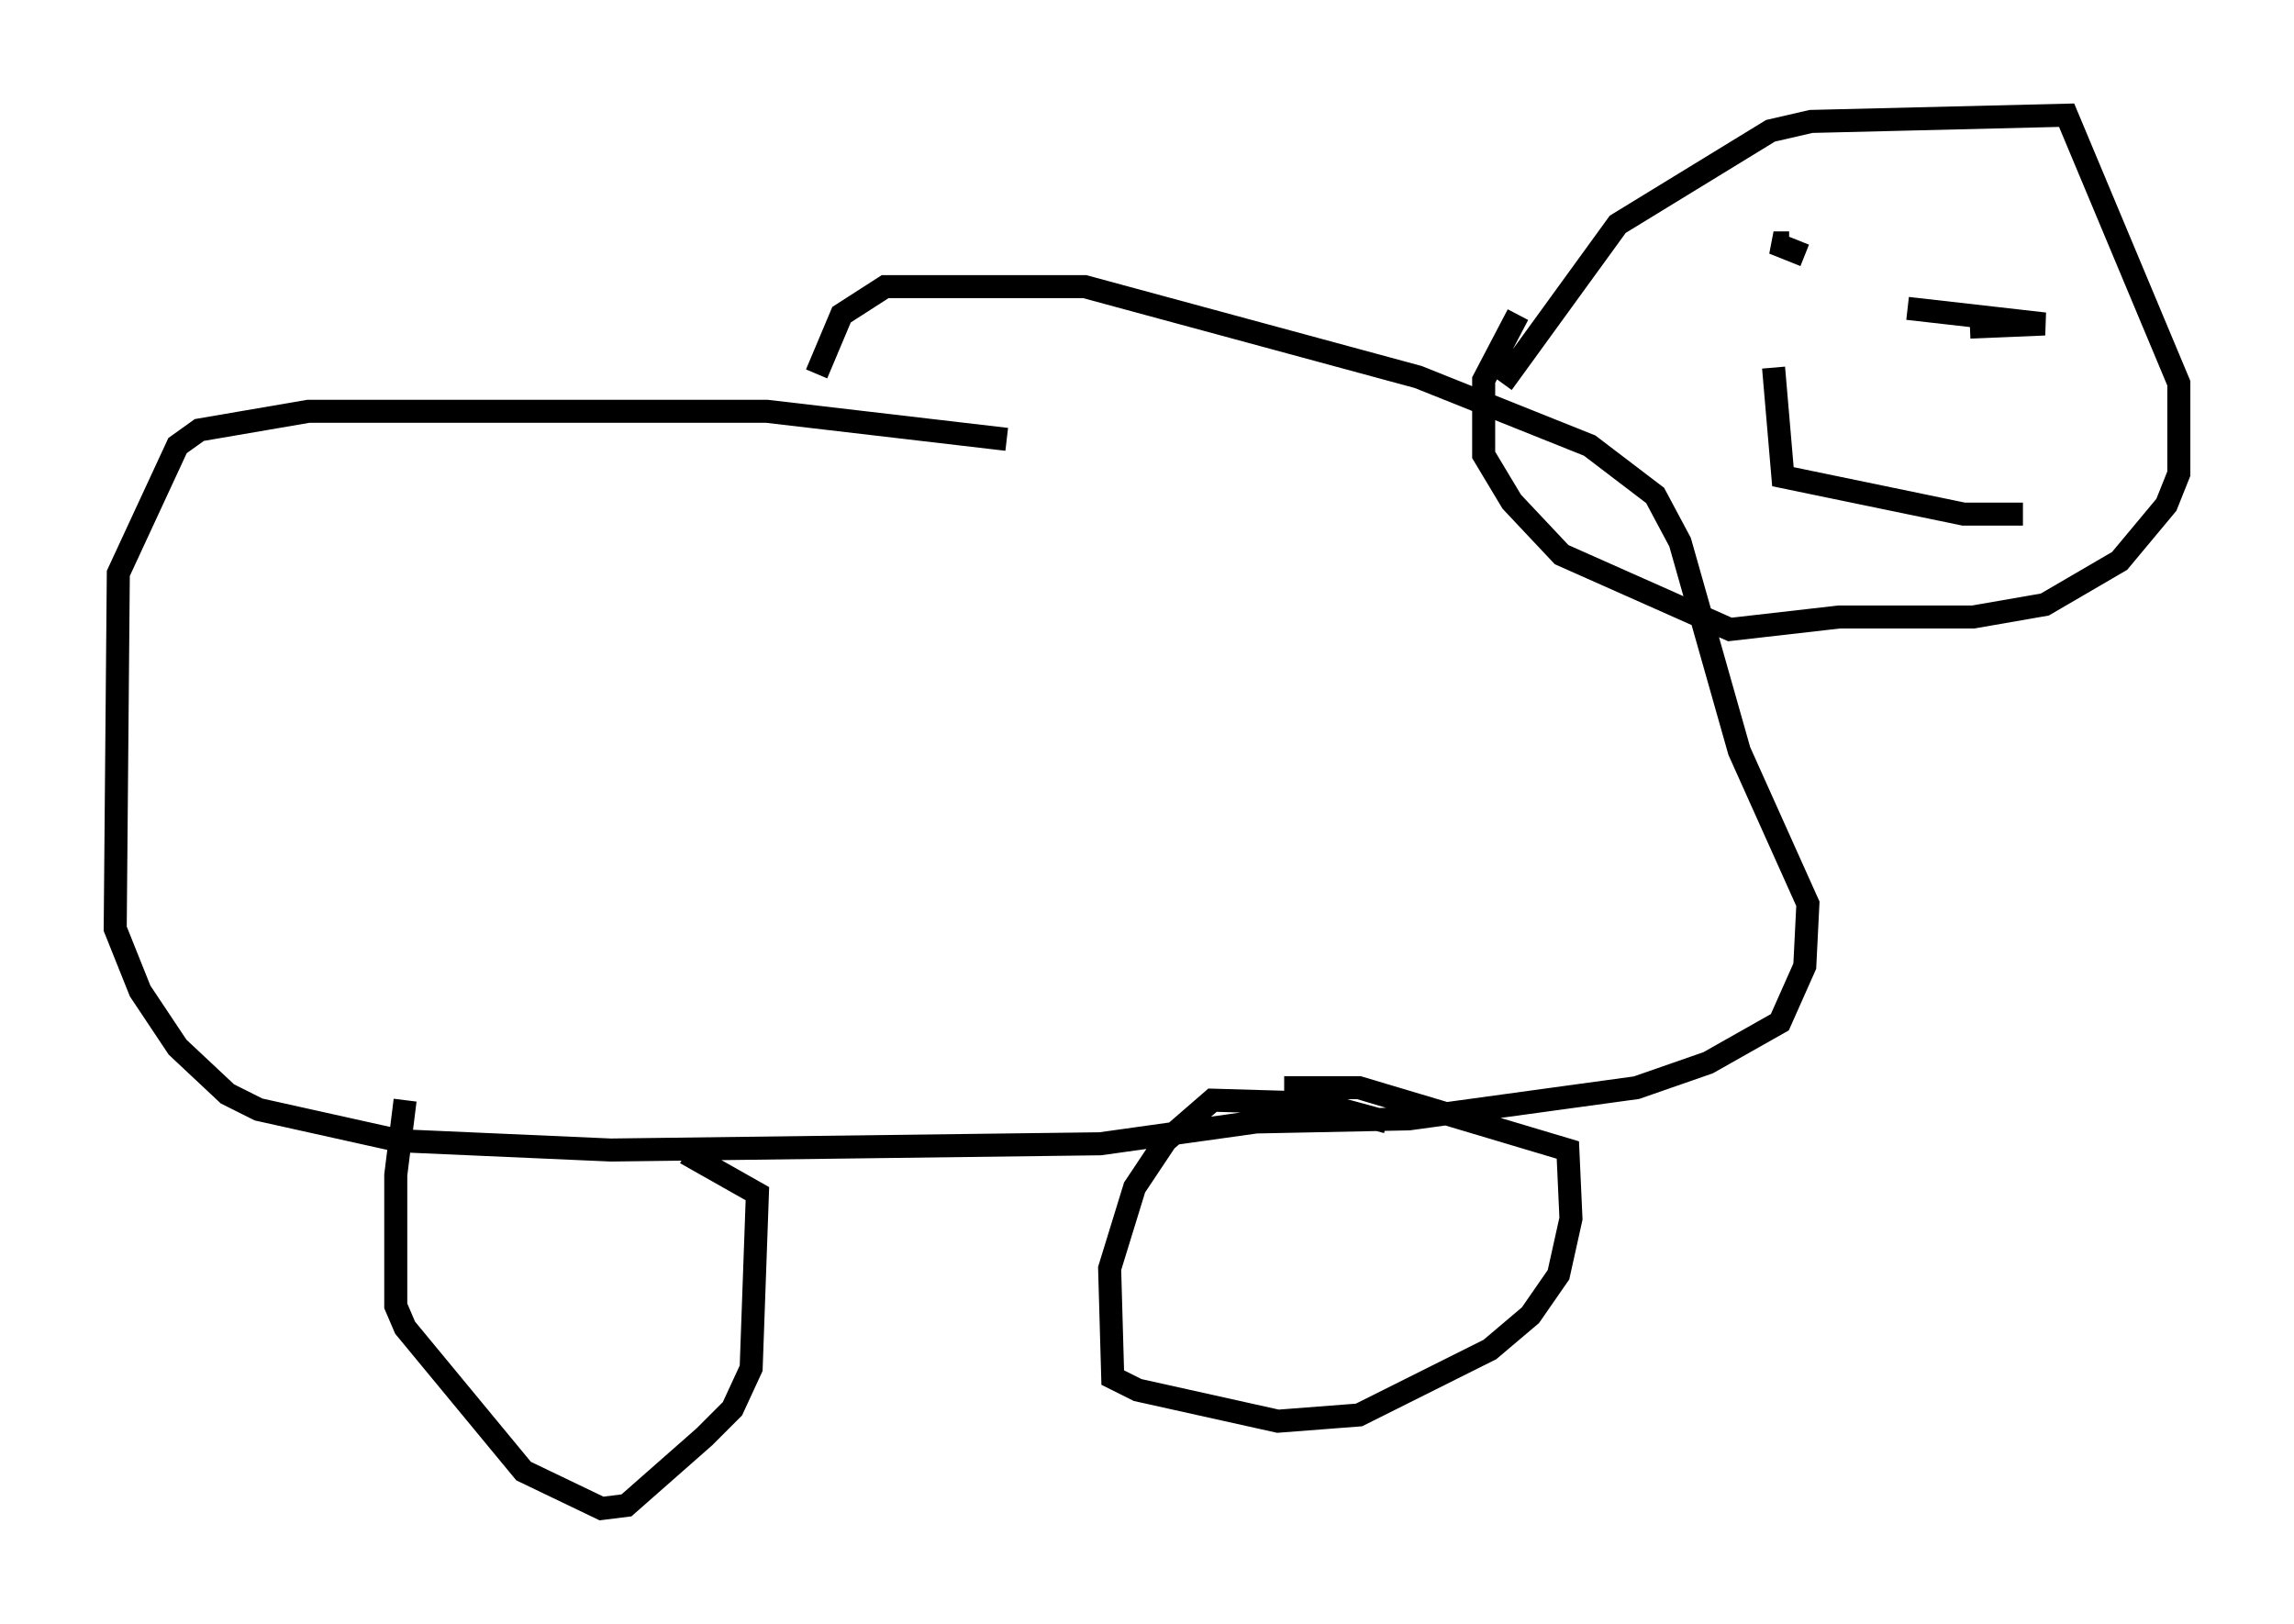<?xml version="1.0" encoding="utf-8" ?>
<svg baseProfile="full" height="70.486" version="1.1" width="99.58" xmlns="http://www.w3.org/2000/svg" xmlns:ev="http://www.w3.org/2001/xml-events" xmlns:xlink="http://www.w3.org/1999/xlink"><defs /><rect fill="white" height="70.486" width="99.58" x="0" y="0" /><path d="M48.843, 20.291 m-5.142, -1.218 l-10.419, -1.218 -19.892, 0.0 l-4.736, 0.812 -0.947, 0.677 l-2.571, 5.548 -0.135, 15.426 l1.083, 2.706 1.624, 2.436 l2.165, 2.03 1.353, 0.677 l6.089, 1.353 9.202, 0.406 l21.245, -0.271 6.766, -0.947 l6.631, -0.135 9.878, -1.353 l3.112, -1.083 3.112, -1.759 l1.083, -2.436 0.135, -2.706 l-2.977, -6.631 -2.571, -9.066 l-1.083, -2.03 -2.842, -2.165 l-7.442, -2.977 -14.479, -3.924 l-8.66, 0.0 -1.894, 1.218 l-1.083, 2.571 m-17.862, 31.529 l-0.406, 3.248 0.0, 5.683 l0.406, 0.947 5.142, 6.225 l3.383, 1.624 1.083, -0.135 l3.383, -2.977 1.218, -1.218 l0.812, -1.759 0.271, -7.578 l-3.112, -1.759 m30.446, -1.353 l-2.977, -0.812 -4.601, -0.135 l-2.03, 1.759 -1.353, 2.03 l-1.083, 3.518 0.135, 4.736 l1.083, 0.541 6.089, 1.353 l3.518, -0.271 5.683, -2.842 l1.759, -1.488 1.218, -1.759 l0.541, -2.436 -0.135, -2.977 l-9.066, -2.706 -3.248, 0.0 m9.472, -30.582 l5.007, -6.901 6.631, -4.059 l1.759, -0.406 11.096, -0.271 l4.871, 11.637 0.0, 3.924 l-0.541, 1.353 -2.03, 2.436 l-3.248, 1.894 -3.112, 0.541 l-5.819, 0.0 -4.736, 0.541 l-7.307, -3.248 -2.165, -2.3 l-1.218, -2.03 0.0, -3.248 l1.488, -2.842 m11.096, 2.3 l0.406, 4.736 7.848, 1.624 l2.571, 0.0 m0.406, -8.796 l0.0, 0.0 m-5.413, -0.135 l5.954, 0.677 -3.248, 0.135 m-7.848, -3.654 l-0.677, 0.0 1.353, 0.541 " fill="none" stroke="black" stroke-width="1" /></svg>